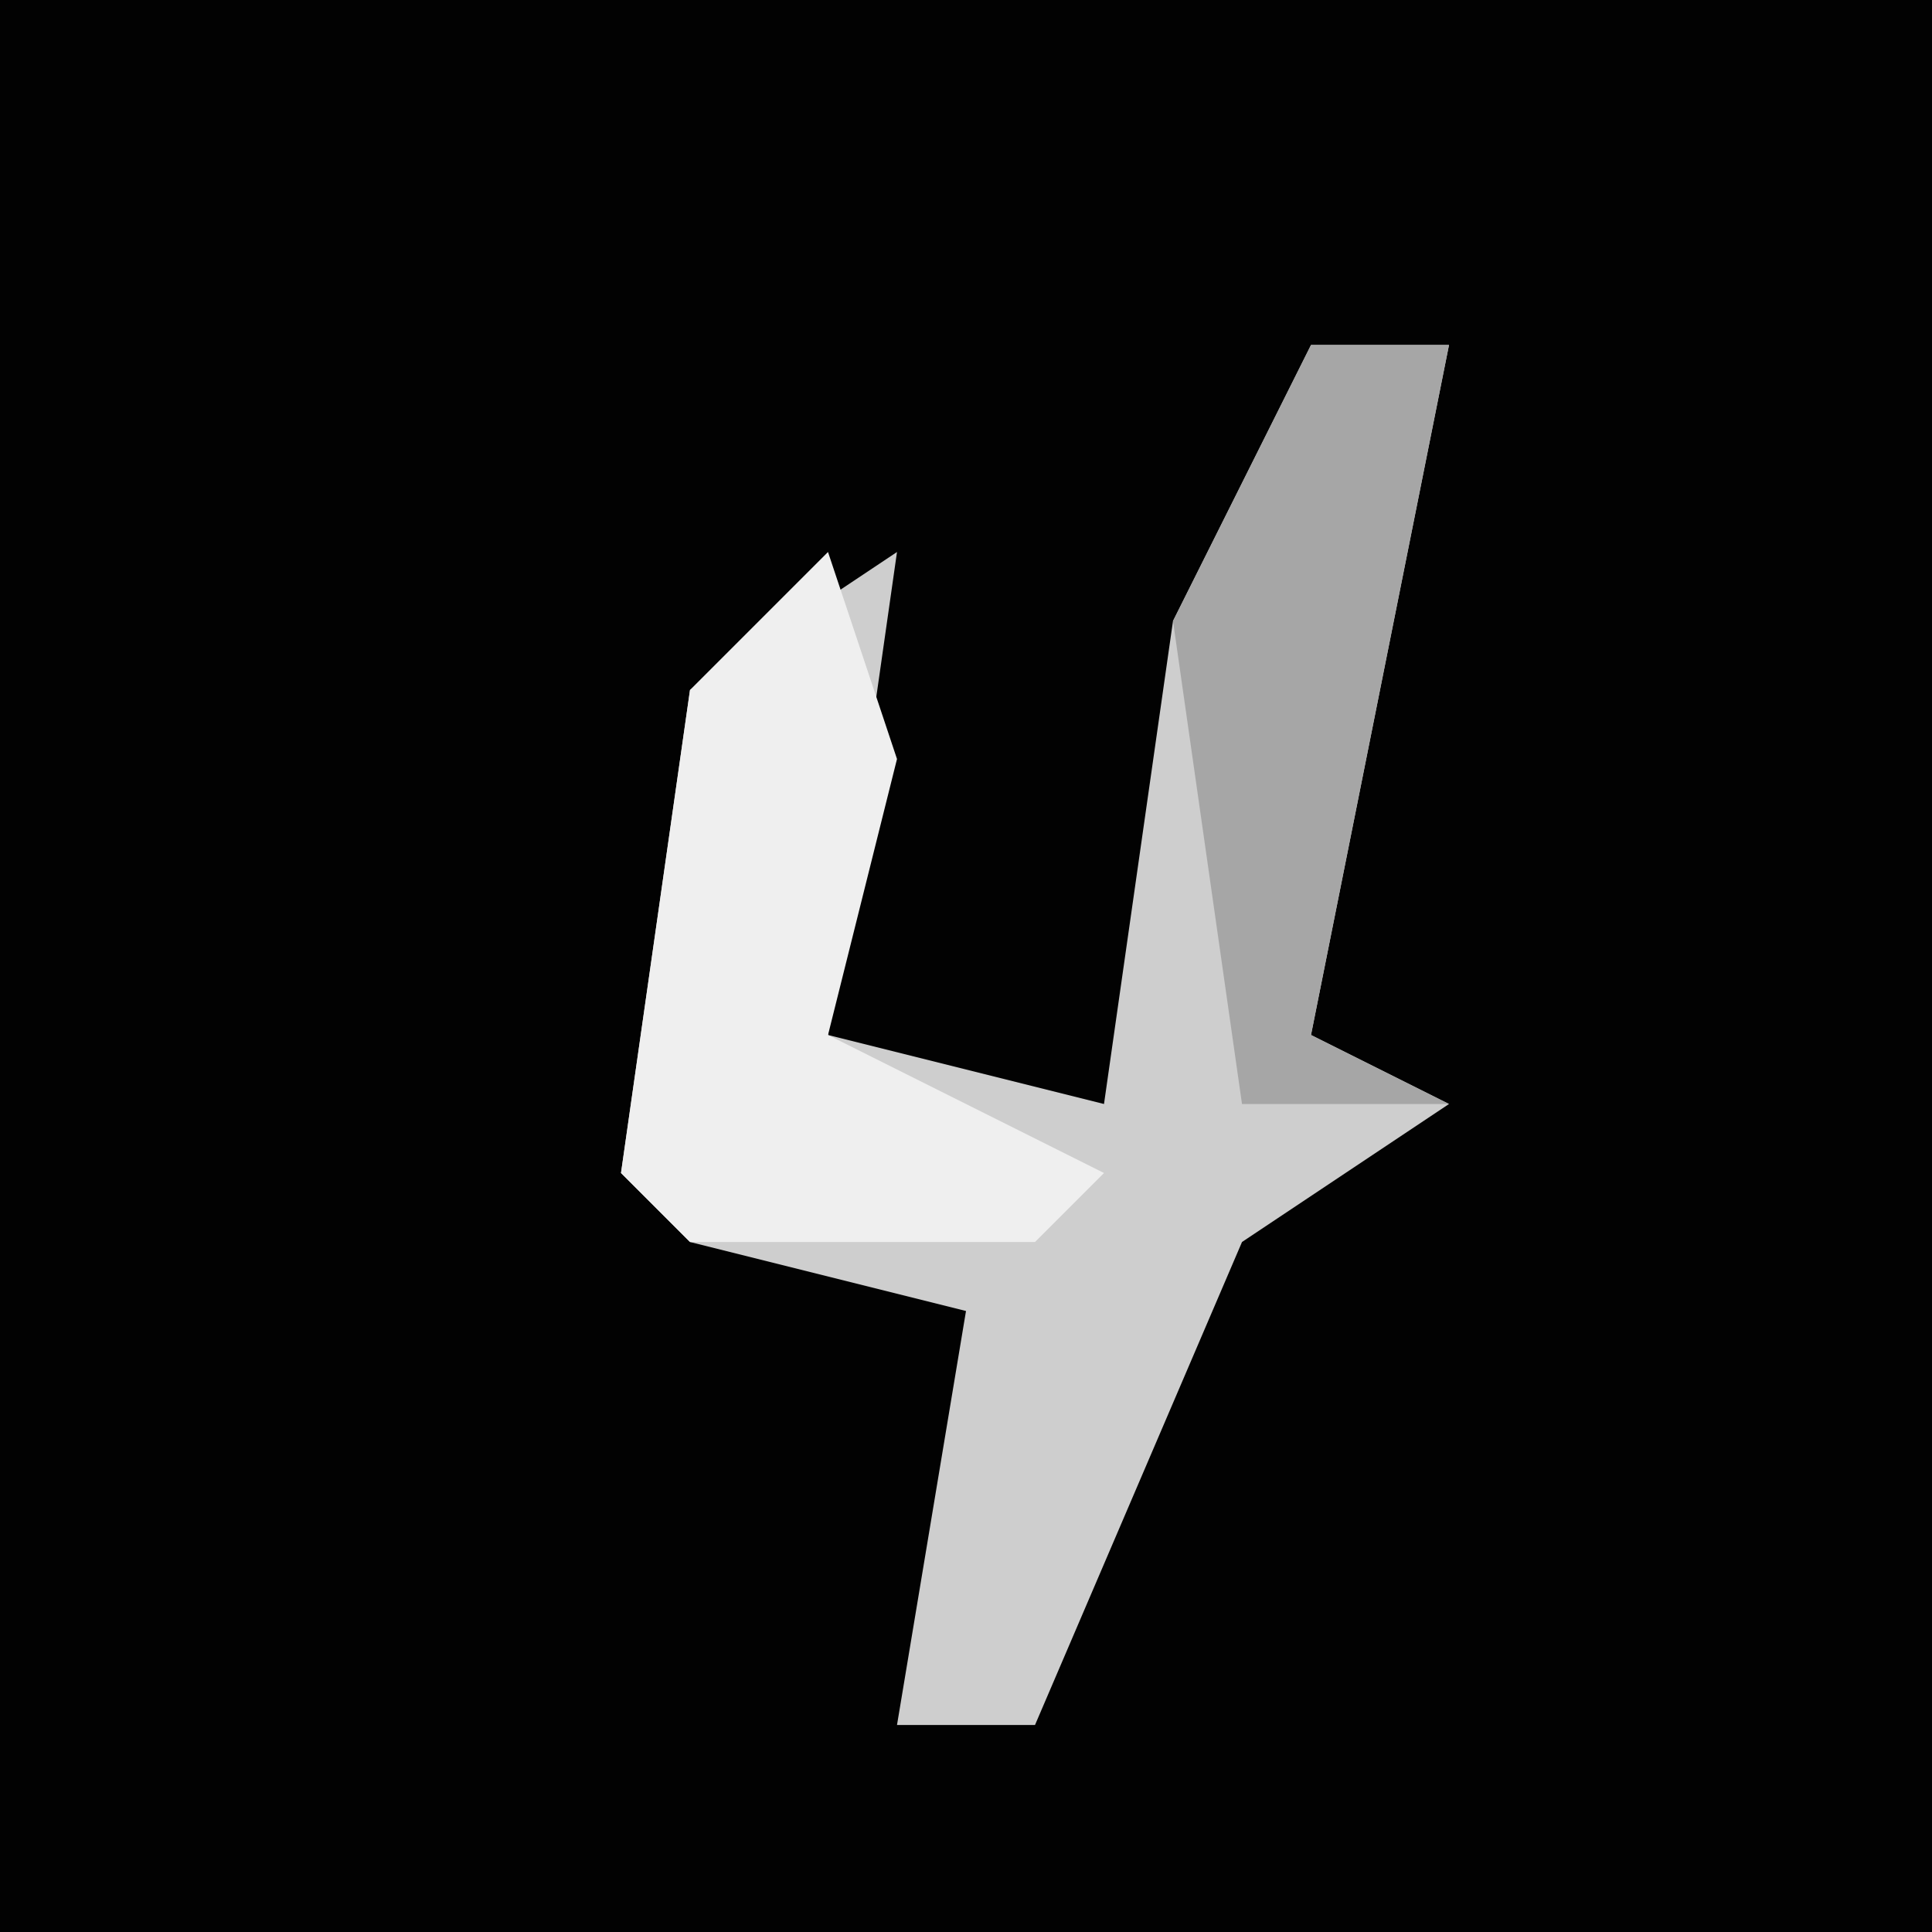 <?xml version="1.0" encoding="UTF-8"?>
<svg version="1.1" xmlns="http://www.w3.org/2000/svg" width="28" height="28">
<path d="M0,0 L28,0 L28,28 L0,28 Z " fill="#020202" transform="translate(0,0)"/>
<path d="M0,0 L2,0 L0,10 L2,11 L-1,13 L-4,20 L-6,20 L-5,14 L-9,13 L-10,12 L-9,5 L-6,3 L-7,10 L-3,11 L-2,4 Z " fill="#CECECE" transform="translate(19,5)"/>
<path d="M0,0 L1,3 L0,7 L4,9 L3,10 L-2,10 L-3,9 L-2,2 Z M4,7 Z " fill="#EFEFEF" transform="translate(12,8)"/>
<path d="M0,0 L2,0 L0,10 L2,11 L-1,11 L-2,4 Z " fill="#A6A6A6" transform="translate(19,5)"/>
</svg>
